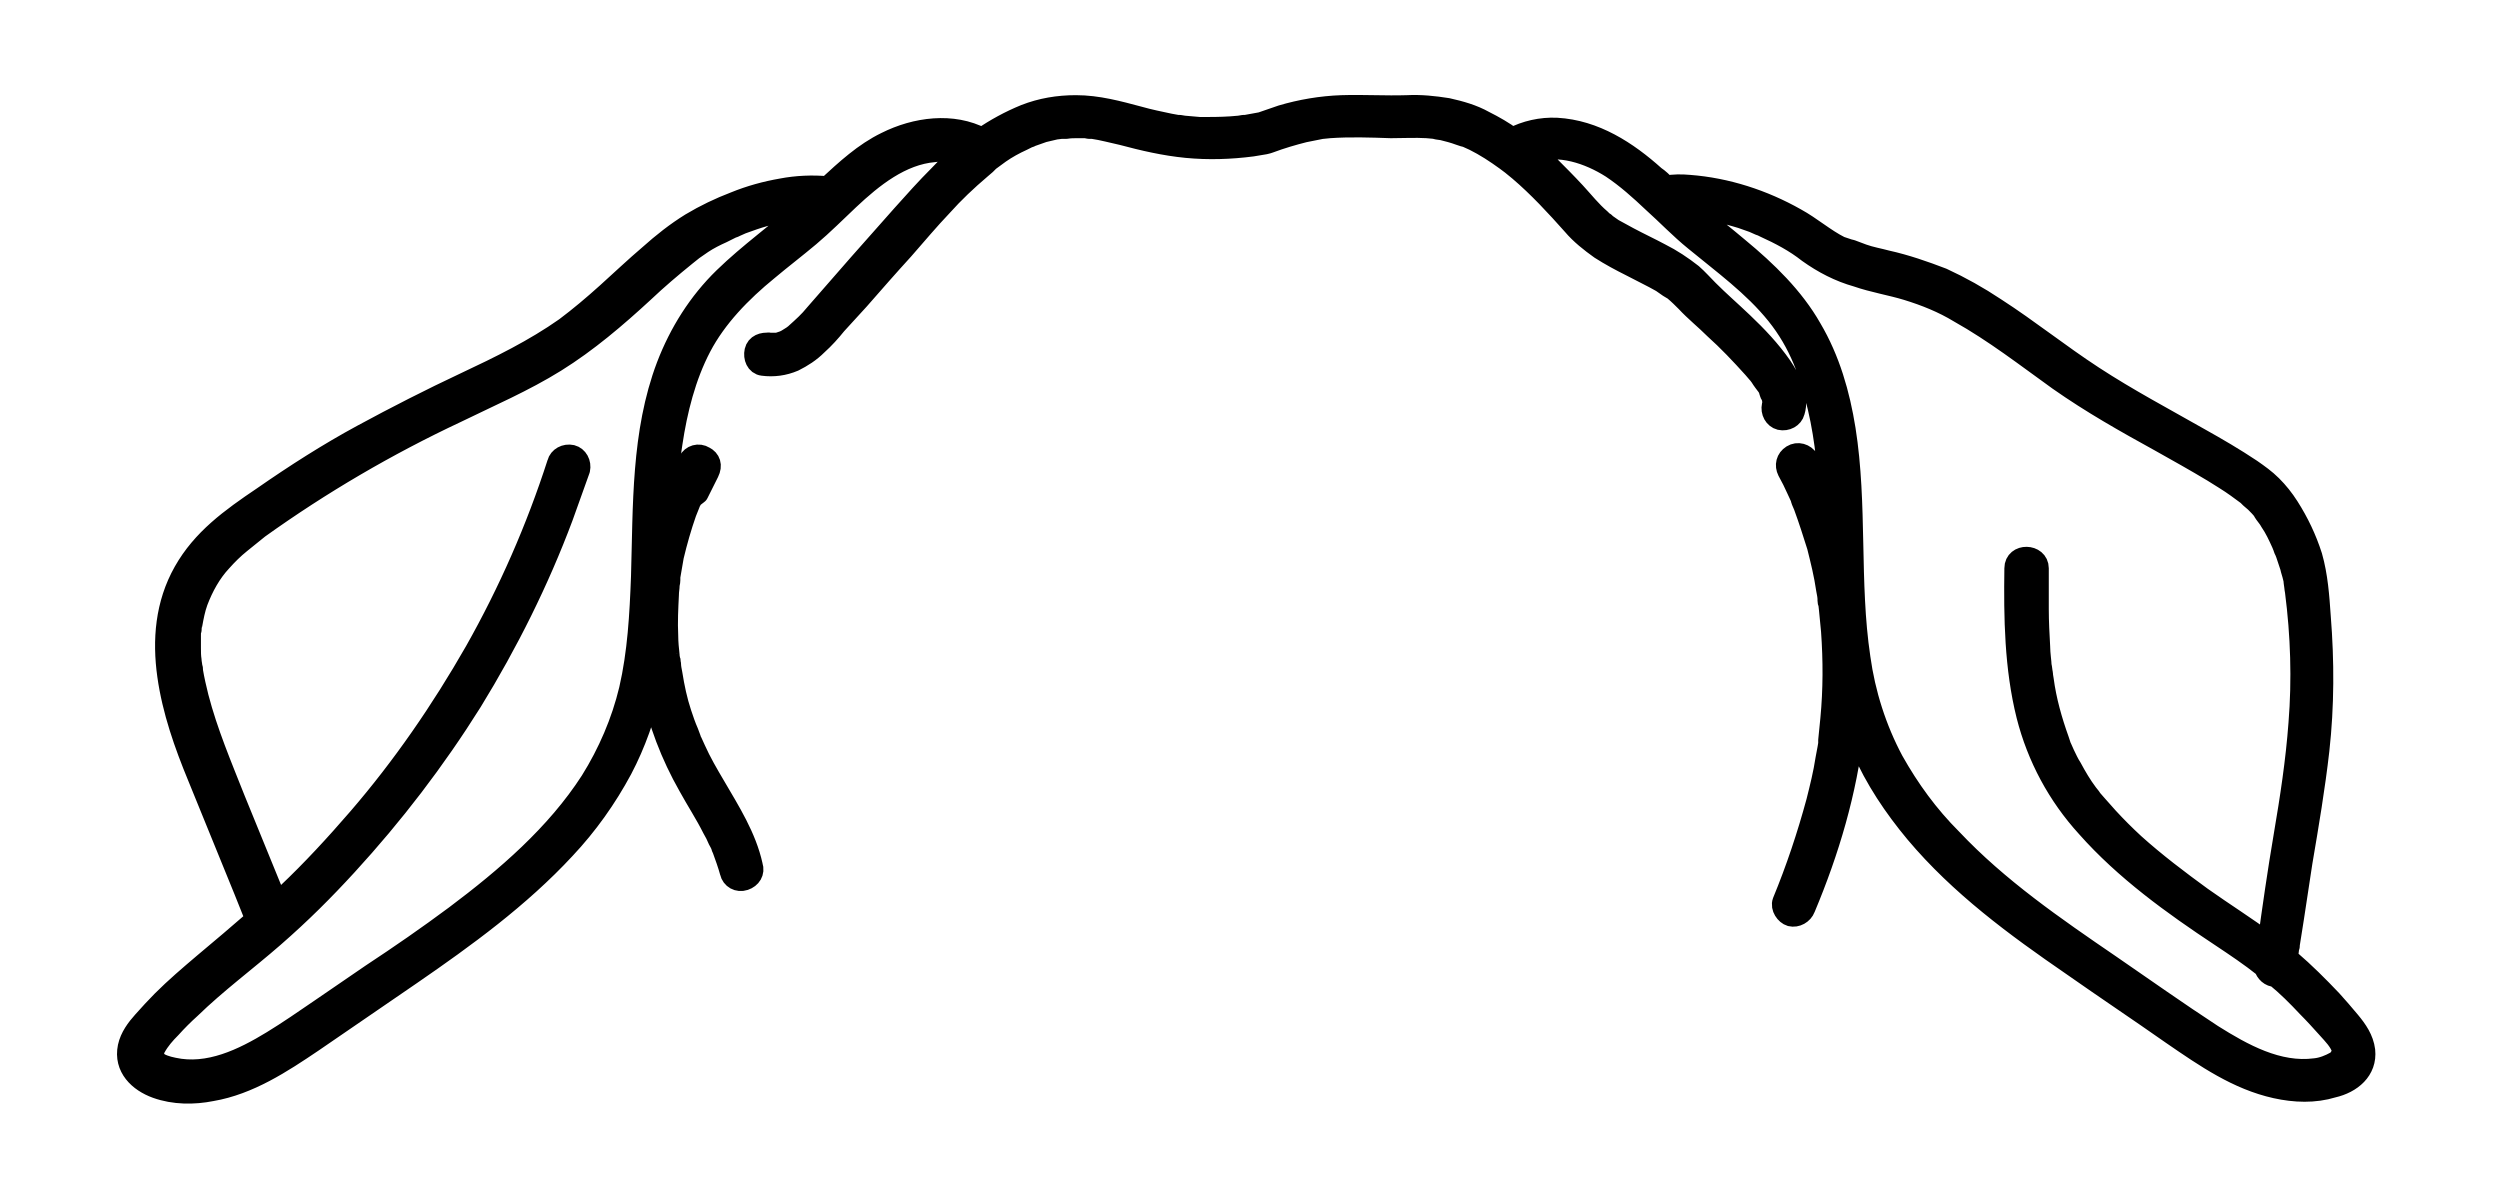 <?xml version="1.0" encoding="utf-8"?>
<!-- Generator: Adobe Illustrator 27.9.0, SVG Export Plug-In . SVG Version: 6.00 Build 0)  -->
<svg version="1.1" id="Layer_1" xmlns="http://www.w3.org/2000/svg" xmlns:xlink="http://www.w3.org/1999/xlink" x="0px" y="0px"
	 viewBox="0 0 354.6 170.2" style="enable-background:new 0 0 354.6 170.2;" xml:space="preserve">
<g>
	<path style="stroke:#000000;stroke-width:3;stroke-linecap:round;stroke-linejoin:round;stroke-miterlimit:10;" d="M335.4,149
		c-0.2-1.6-1.1-2.9-2.1-4.1c-1-1.2-1.7-2-2.6-3c-1.9-2-3.8-3.9-5.9-5.7l-0.4-0.3c0-0.2,0-0.3,0.1-0.5l0.1-0.8c0-0.1,0-0.3,0.1-0.4
		V134c0.2-1.2,0.4-2.5,0.6-3.8c0.4-2.6,0.8-5.3,1.2-7.9c0.9-5.3,1.8-10.6,2.4-15.9c0.7-6.3,0.7-12.6,0.2-18.9
		c-0.2-2.9-0.4-5.8-1.2-8.6c-0.8-2.5-1.9-4.8-3.3-7c-0.7-1.1-1.5-2.1-2.4-3c-0.9-0.9-1.9-1.6-2.9-2.3c-2.4-1.6-4.8-3-7.3-4.4
		c-5.1-2.9-10.2-5.6-15.1-8.8c-4.9-3.2-9.1-6.6-13.9-9.7c-2.4-1.6-4.9-3-7.5-4.2c-2.6-1-5.2-1.9-7.9-2.5c-1.1-0.3-2.3-0.5-3.4-0.9
		l-1.6-0.6l-0.4-0.1l-0.3-0.1L261,35c-2.2-1.1-4.1-2.8-6.3-4c-4.6-2.6-9.8-4.3-15.1-4.7c-1.1-0.1-2.2-0.1-3.3,0.1
		c-0.5-0.5-1-1-1.6-1.4c-3.9-3.5-8.5-6.5-13.9-6.8c-2.2-0.1-4.4,0.4-6.3,1.4c-1.2-0.9-2.6-1.7-4-2.4c-1.6-0.9-3.4-1.4-5.2-1.8
		c-1.9-0.3-3.8-0.5-5.7-0.4c-3.1,0.1-6.2-0.1-9.3,0c-2.9,0.1-5.8,0.6-8.5,1.4l-2.9,1l-2.2,0.4h-0.3l-0.6,0.1l-1.2,0.1
		c-1.5,0.1-3,0.1-4.4,0.1l-2.3-0.2l-0.6-0.1h-0.3l-1.1-0.2c-1.4-0.3-2.9-0.6-4.3-1c-3-0.8-5.9-1.6-9-1.6c-2.5,0-4.9,0.4-7.2,1.3
		c-2.2,0.9-4.2,2-6.1,3.3c-4.2-2.2-9.4-1.5-13.6,0.6c-3.1,1.5-5.7,3.9-8.3,6.3c-2.2-0.2-4.4-0.1-6.5,0.3c-2.3,0.4-4.5,1-6.7,1.9
		c-2.1,0.8-4.2,1.8-6.2,3c-2.1,1.3-4,2.8-5.9,4.5c-2,1.7-4,3.6-6,5.4c-2,1.8-3.9,3.4-5.9,4.9c-4.4,3.1-9.3,5.5-14.2,7.8
		c-4.9,2.3-9.8,4.8-14.6,7.4s-9.5,5.6-14.1,8.8c-4.6,3.1-8.6,6-11.2,10.6c-2.6,4.6-3,9.7-2.3,14.7c0.7,5,2.4,9.8,4.3,14.4
		c2.2,5.4,4.4,10.8,6.6,16.2l1.6,4c-2.4,2.1-4.9,4.2-7.4,6.3c-2,1.7-4,3.4-5.9,5.3c-0.9,0.9-1.8,1.9-2.7,2.9s-1.8,2.2-2.1,3.6
		c-0.6,2.9,1.5,4.9,4,5.8s5.3,0.9,7.8,0.4c5.3-0.9,10-4,14.3-6.9l14-9.6c7.7-5.3,15.4-10.9,21.8-17.8c3.2-3.4,5.9-7.2,8.1-11.3
		c1.9-3.6,3.3-7.6,4.2-11.6c1,4.9,2.8,9.6,5.3,14c1.1,2,2.4,4,3.4,6c0.3,0.5,0.6,1.1,0.8,1.6c0.1,0.2,0.3,0.5,0.4,0.8
		c0.1,0.1,0.1,0.2,0.1,0.3l0.1,0.2c0.4,1.1,0.8,2.2,1.1,3.3c0.2,0.9,1.1,1.4,2,1.1c0.9-0.3,1.4-1.1,1.1-2c-0.9-4.1-3.2-7.7-5.3-11.3
		c-1-1.7-2-3.4-2.8-5.2l-0.5-1.1c0-0.1-0.1-0.1-0.1-0.2c0-0.1-0.1-0.2-0.1-0.3c-0.1-0.3-0.2-0.5-0.3-0.8c-0.4-0.9-0.7-1.8-1-2.7
		c-0.6-1.8-1-3.7-1.3-5.6c-0.1-0.5-0.2-1-0.2-1.4s0-0.3-0.1-0.4c0-0.3-0.1-0.5-0.1-0.8c-0.1-0.9-0.2-1.9-0.2-2.8
		c-0.1-2,0-3.9,0.1-5.9c0-0.5,0.1-0.9,0.1-1.3c0-0.2,0.1-0.4,0.1-0.7v-0.1c0-0.1,0-0.3,0-0.4c0.2-1,0.3-1.9,0.5-2.9
		c0.5-2.1,1.1-4.2,1.8-6.2l0.6-1.5c0,0,0-0.1,0.1-0.2c0.1-0.1,0.1-0.2,0.1-0.3L99,70c0.5-1,1-2,1.5-3s0.2-1.8-0.6-2.2
		c-0.8-0.5-1.8-0.2-2.2,0.6c-1.2,2.2-2.3,4.6-3.2,7c0.1-3.2,0.3-6.3,0.8-9.5c0.7-4.7,1.9-9.5,4.1-13.7c2.2-4.2,5.7-7.8,9.5-10.9
		c1.9-1.6,4-3.2,5.9-4.8c1.9-1.6,3.8-3.5,5.6-5.2c3.4-3.2,7.4-6.4,12.1-6.8c1.3-0.2,2.7,0,4,0.3c-1.1,1-2.3,2-3.3,3.1
		c-1.8,1.8-3.5,3.7-5.2,5.6l-6.2,7l-6.2,7.1c-0.8,1-1.7,1.8-2.7,2.7l-0.1,0.1l-0.4,0.3l-0.8,0.5l-0.4,0.2h0l-0.9,0.3h-1
		c-0.1,0-0.6-0.1-0.2,0c-0.9-0.1-1.8,0.2-2,1.1c-0.2,0.9,0.2,1.9,1.1,2c1.5,0.2,3,0,4.4-0.6c1.2-0.6,2.3-1.3,3.3-2.3
		c1-0.9,1.9-1.9,2.7-2.9l3.2-3.5c2.1-2.4,4.2-4.8,6.3-7.1c2.1-2.4,3.6-4.2,5.5-6.2c1.7-1.9,3.5-3.6,5.5-5.3l0.7-0.6l0.3-0.3l0.2-0.2
		l1.5-1.1c1-0.7,2.1-1.3,3.2-1.8l0.8-0.4l0.3-0.1l0.1-0.1h0.1c0.6-0.2,1.1-0.4,1.7-0.6l1.7-0.4l0.8-0.1h0.7c0.6-0.1,1.1-0.1,1.7-0.1
		h1.1l0.5,0.1h0.5c1.4,0.2,2.8,0.6,4.2,0.9c3,0.8,6,1.5,9.1,1.8c3.1,0.3,6.2,0.2,9.3-0.2c0.6-0.1,1.2-0.2,1.8-0.3l0.4-0.1l0.3-0.1
		c1.6-0.6,3.3-1.1,4.9-1.5l2-0.4l0.5-0.1c-0.6,0.1-0.1,0,0.1,0l1-0.1c2.9-0.2,5.8-0.1,8.7,0c1.7,0,3.4-0.1,5.1,0l1.1,0.1h0l0.4,0.1
		l0.7,0.1c0.8,0.2,1.6,0.4,2.4,0.7l0.6,0.2l0.4,0.1h0l1.1,0.5c0.8,0.4,1.5,0.8,2.3,1.3c0.8,0.5,1.5,1,2.2,1.5l0.4,0.3l0.4,0.3
		l1.1,0.9c2.7,2.3,5.2,5,7.6,7.7c1.1,1.3,2.5,2.4,3.9,3.4c1.4,0.9,2.9,1.7,4.3,2.4c1.5,0.8,3,1.5,4.4,2.3l1,0.7l0.5,0.3
		c0.1,0,0.1,0.1,0.2,0.1l0.1,0.1c0.6,0.5,1.2,1.1,1.7,1.6c1.2,1.3,2.7,2.5,4,3.8c1.9,1.7,3.7,3.6,5.5,5.6l0.6,0.7l0.1,0.1l0.3,0.4
		c0.3,0.5,0.7,1,1,1.4c0.3,0.5,0.2,0.4,0.3,0.7l0.1,0.3c0,0,0,0.1,0.1,0.1l0.2,0.6c0,0.1,0,0.2,0.1,0.3v0.5c0,0.1,0,0.2-0.1,0.2
		c-0.2,0.9,0.3,1.8,1.1,2c0.9,0.2,1.8-0.3,2-1.1c0.7-2.2-0.6-4.6-1.8-6.4c-1.6-2.3-3.5-4.3-5.5-6.2c-2-1.9-3.3-3-4.9-4.6
		c-0.8-0.8-1.5-1.6-2.3-2.3c-1.4-1.1-2.9-2.1-4.5-2.9c-1.5-0.8-3-1.5-4.5-2.3l-2.2-1.2l-1-0.7l-0.2-0.2h-0.1
		c-0.2-0.2-0.3-0.3-0.5-0.5c-1.3-1.1-2.4-2.5-3.6-3.8c-1.2-1.3-2.6-2.7-3.9-4l-1.9-1.8c3.6-1.1,7.7,0.2,11,2.3
		c2.1,1.4,4,3.1,5.9,4.9c1.9,1.7,3.8,3.7,5.9,5.4c4,3.3,8.3,6.4,11.6,10.5s4.8,8.5,5.9,13.2c1.1,4.7,1.5,9.5,1.7,14.3
		c-0.9-2.4-1.9-4.7-3.1-6.9c-0.5-0.8-1.5-1.1-2.3-0.6c-0.8,0.5-1,1.4-0.6,2.2c0.5,0.9,0.9,1.7,1.3,2.6s0.4,0.9,0.6,1.3v0.1l0.1,0.3
		c0.1,0.2,0.2,0.5,0.3,0.7c0.7,1.9,1.3,3.8,1.9,5.7c0.5,2,1,4,1.3,6.1c0.1,0.5,0.2,1,0.2,1.4v0.2c0,0.1,0,0.2,0.1,0.3l0.1,0.9
		c0.1,1,0.2,2,0.3,3.1c0.3,4.2,0.3,8.3-0.1,12.5c-0.1,1-0.2,2-0.3,3c0,0,0,0.1,0,0.1c0,0.1,0,0.2,0,0.4l-0.1,0.6
		c-0.1,0.5-0.2,1.1-0.3,1.6c-0.3,2-0.8,4-1.3,6c-1.3,4.8-2.9,9.6-4.8,14.2c-0.3,0.8,0.4,1.8,1.1,2c0.8,0.2,1.7-0.3,2-1.1
		c3.4-8.1,5.9-16.5,6.9-25.3c0-0.2,0-0.4,0-0.6c0.4,1.1,0.8,2.1,1.2,3.2c1.9,4.4,4.6,8.4,7.6,12c6.3,7.5,14.2,13.3,22.2,18.8
		c4.7,3.3,9.5,6.5,14.2,9.8c4.8,3.3,9.3,6.4,14.7,7.6c2.7,0.6,5.5,0.7,8.1-0.1C333.5,153.6,335.7,151.8,335.4,149z M114.1,29.7
		c-3.7,3.3-7.8,6.2-11.4,9.7c-3.6,3.5-6.3,7.8-8.1,12.5c-3.6,9.5-3.3,19.9-3.6,29.9c-0.2,5.4-0.5,10.8-1.7,16c-1.1,4.6-3,9-5.5,13
		c-4.9,7.6-12,13.7-19.2,19.1c-3.9,2.9-7.8,5.6-11.9,8.3l-7.3,5c-2.2,1.5-4.5,3.1-6.8,4.5c-4.1,2.5-9,4.9-14,3.8
		c-1-0.2-1.9-0.5-2.5-1l-0.2-0.3H22c0,0,0,0,0,0l-0.2-0.3c0,0,0,0,0-0.1c-0.1-0.4,0-0.9,0.2-1.2c0.6-1.1,1.4-2,2.2-2.8
		c0.9-1,1.8-1.9,2.8-2.8c3.7-3.6,7.9-6.7,11.8-10.1s7.1-6.6,10.4-10.2c6.6-7.2,12.5-14.9,17.7-23.2c5.1-8.3,9.5-17.1,12.9-26.2
		c0.8-2.2,1.6-4.5,2.4-6.7c0.2-0.9-0.3-1.8-1.1-2c-0.9-0.2-1.8,0.3-2,1.1c-3,9.3-6.9,18.2-11.7,26.7c-4.8,8.4-10.3,16.4-16.6,23.7
		c-3.2,3.7-6.5,7.3-10.1,10.7l-1.4,1.3c-2-4.9-4-9.8-6-14.7c-1.9-4.8-3.9-9.5-5.2-14.5c-0.3-1.2-0.6-2.5-0.8-3.7v-0.1
		c0-0.2,0-0.3-0.1-0.5c0-0.3-0.1-0.6-0.1-0.9c-0.1-0.6-0.1-1.2-0.1-1.8c0-0.6,0-1.1,0-1.7s0-0.6,0.1-0.9c0-0.3,0-0.2,0-0.3
		s0.1-0.4,0.1-0.4c0.2-1.1,0.4-2.2,0.8-3.3c0.8-2.1,1.9-4.1,3.4-5.7c0.8-0.9,1.7-1.8,2.7-2.6c0.9-0.7,1.7-1.4,2.6-2.1
		c8.8-6.3,18.2-11.8,28-16.4c4.7-2.3,9.6-4.4,14.1-7.2c4.5-2.8,8.6-6.3,12.5-9.9c1.9-1.8,3.9-3.5,6-5.2l1-0.8l1.3-0.9
		c0.9-0.6,1.9-1.1,2.8-1.5l1.4-0.7l0.3-0.1l0.2-0.1l0.9-0.4c1.1-0.4,2.2-0.8,3.3-1.1c1.1-0.3,2.1-0.6,3.2-0.8l0.8-0.1h0.5
		L114.1,29.7L114.1,29.7z M332.1,149.6L332.1,149.6c0,0.1,0,0.1-0.1,0.2c-0.1,0.3-0.4,0.6-0.7,0.8c-0.9,0.5-1.9,0.9-2.9,1
		c-5.3,0.7-10.3-2.1-14.6-4.8c-4.9-3.2-9.7-6.6-14.5-9.9c-7.9-5.4-15.9-10.9-22.5-17.9c-3.3-3.3-6-7-8.3-11.1
		c-2.4-4.5-4-9.5-4.7-14.6c-1.6-10.7-0.4-21.7-2.1-32.4c-0.8-5-2.2-9.9-4.8-14.3c-2.5-4.4-6.3-8.1-10.3-11.4c-2-1.7-4.1-3.3-6-5
		c-0.3-0.2-0.5-0.5-0.8-0.7l0.9,0.1h0.6l1.9,0.3c1.3,0.3,2.5,0.6,3.8,1l1.7,0.6l0.9,0.4l0.3,0.1l0.4,0.2c2.2,1,4.3,2.1,6.2,3.6
		c2.1,1.5,4.4,2.7,6.9,3.4c2.3,0.8,4.8,1.2,7.1,1.9c2.6,0.8,5.1,1.8,7.4,3.2c5,2.8,9.5,6.3,14.1,9.6c4.7,3.3,9.5,6,14.4,8.7
		c2.5,1.4,5,2.8,7.5,4.3c1.1,0.7,2.3,1.4,3.4,2.2l1.5,1.1h0l0.1,0.1l0.3,0.3l0.7,0.6c0.4,0.4,0.8,0.8,1.1,1.2c0,0,0,0.1,0.1,0.1
		c0,0,0,0.1,0,0.1l0.2,0.3c0.2,0.3,0.5,0.6,0.7,1c0.7,1,1.2,2.1,1.7,3.2l0.2,0.5c0,0.1,0.1,0.2,0.1,0.3c0.1,0.2,0.2,0.4,0.3,0.7
		c0.2,0.6,0.4,1.2,0.6,1.8c0.1,0.5,0.3,1,0.4,1.5c0,0.1,0.1,0.3,0.1,0.4c0,0,0,0,0,0.1v0.1c0.1,0.5,0.1,0.9,0.2,1.4
		c0.8,6.2,1,12.5,0.5,18.7c-0.4,5.4-1.2,10.6-2.1,15.9c-0.9,5.3-1.6,10.2-2.3,15.3c-3.1-2.3-6.3-4.3-9.4-6.5
		c-3.3-2.4-6.6-4.9-9.6-7.6c-1.3-1.2-2.5-2.4-3.7-3.7c-0.5-0.6-1.1-1.2-1.6-1.8l-0.7-0.8l-0.2-0.3l-0.4-0.5
		c-0.9-1.2-1.6-2.4-2.3-3.7c-0.4-0.6-0.7-1.3-1-1.9l-0.4-0.9l-0.1-0.2L292,105c-1-2.8-1.8-5.6-2.2-8.6l-0.1-0.6v-0.2
		c-0.1-0.4-0.1-0.8-0.2-1.2c0-0.4-0.2-1.7-0.2-2.6c-0.1-1.8-0.2-3.6-0.2-5.4s0-3.8,0-5.8s-3.3-2.1-3.3,0c-0.1,7,0,14.1,1.7,20.9
		c1.5,5.9,4.4,11.3,8.5,15.8c5.4,6.1,12.2,11,19,15.5c2.1,1.4,4.2,2.8,6.2,4.4c0.2,0.7,0.8,1.3,1.6,1.3c1.6,1.3,3.1,2.8,4.5,4.3
		c1,1,1.9,2,2.8,3c0.9,1,1.7,1.8,2.1,2.9c0.1,0.2,0.1,0.4,0.1,0.6C332.2,149.4,332.1,149.6,332.1,149.6z"/>
</g>
</svg>
